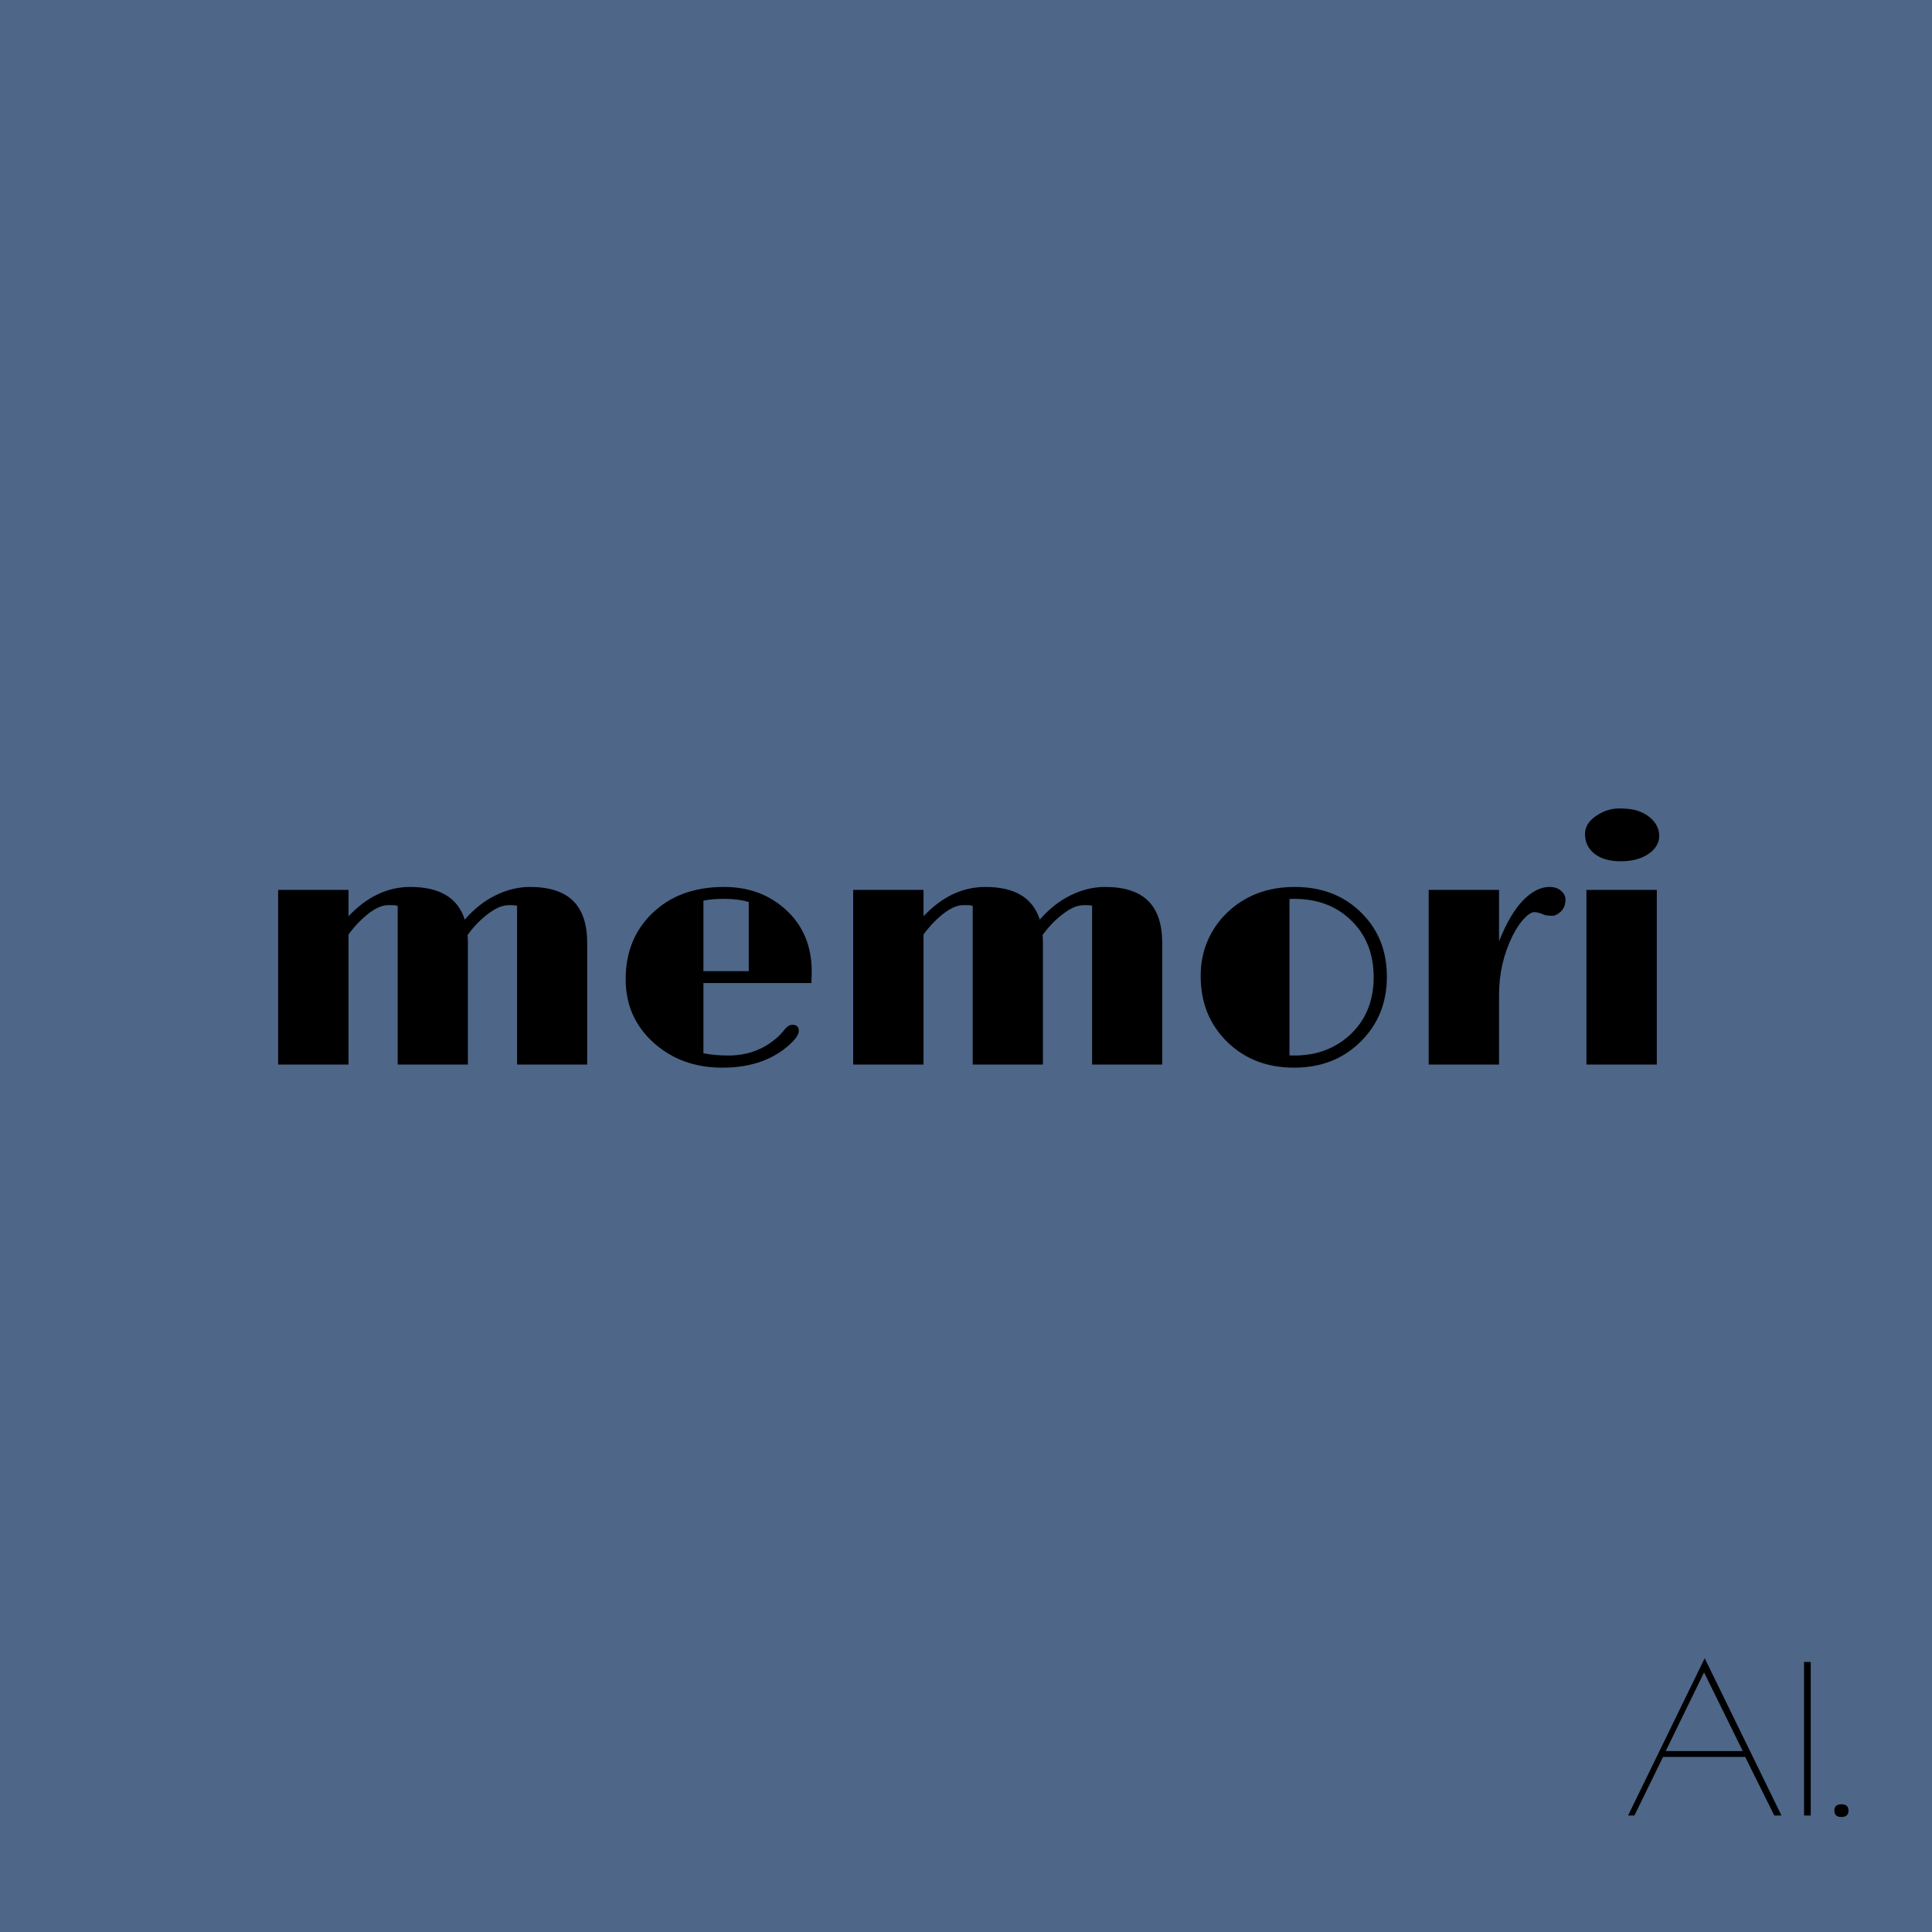 <svg xmlns="http://www.w3.org/2000/svg" xmlns:xlink="http://www.w3.org/1999/xlink" width="500" zoomAndPan="magnify" viewBox="0 0 375 375" height="500" preserveAspectRatio="xMidYMid meet" version="1.0"><defs><g/><clipPath id="3254d2ca22"><rect x="0" width="47" y="0" height="48"/></clipPath></defs><rect x="-37.5" width="450" fill="#ffffff" y="-37.5" height="450" fill-opacity="1"/><rect x="-37.5" width="450" fill="#4e6688" y="-37.5" height="450" fill-opacity="1"/><g fill="#000000" fill-opacity="1"><g transform="translate(48.506, 206.625)"><g><path d="M 42.25 -25.141 C 42.289 -24.629 42.312 -24.117 42.312 -23.609 L 42.312 0 L 28.688 0 L 28.688 -30.781 C 28.457 -30.883 28.18 -30.938 27.859 -30.938 L 26.844 -30.938 C 25.195 -30.938 23.273 -29.805 21.078 -27.547 C 20.398 -26.848 19.754 -26.078 19.141 -25.234 L 19.141 0 L 5.484 0 L 5.484 -33.891 L 19.141 -33.891 L 19.141 -28.781 C 22.711 -32.57 26.711 -34.469 31.141 -34.469 C 36.848 -34.469 40.367 -32.352 41.703 -28.125 C 43.523 -30.219 45.531 -31.797 47.719 -32.859 C 49.906 -33.93 52.113 -34.469 54.344 -34.469 C 58.125 -34.469 60.922 -33.566 62.734 -31.766 C 64.555 -29.973 65.469 -27.254 65.469 -23.609 L 65.469 0 L 51.859 0 L 51.859 -30.812 C 51.672 -30.895 51.195 -30.938 50.438 -30.938 C 49.676 -30.938 48.973 -30.797 48.328 -30.516 C 47.68 -30.234 47.02 -29.836 46.344 -29.328 C 44.852 -28.242 43.488 -26.848 42.25 -25.141 Z M 42.25 -25.141 "/></g></g></g><g fill="#000000" fill-opacity="1"><g transform="translate(118.862, 206.625)"><g><path d="M 34.938 -7.719 C 35.77 -7.719 36.188 -7.332 36.188 -6.562 C 36.188 -6 35.816 -5.32 35.078 -4.531 C 31.734 -1.102 27.148 0.609 21.328 0.609 C 16.098 0.609 11.695 -0.969 8.125 -4.125 C 4.426 -7.406 2.578 -11.551 2.578 -16.562 C 2.578 -21.688 4.242 -25.898 7.578 -29.203 C 11.117 -32.711 15.816 -34.469 21.672 -34.469 C 26.367 -34.469 30.316 -33.039 33.516 -30.188 C 36.961 -27.113 38.688 -23.082 38.688 -18.094 C 38.688 -17.375 38.664 -16.613 38.625 -15.812 L 17.672 -15.812 L 17.672 -2.188 C 19.117 -1.895 20.738 -1.75 22.531 -1.75 C 26.344 -1.75 29.594 -3.004 32.281 -5.516 C 32.832 -6.066 33.223 -6.504 33.453 -6.828 C 33.941 -7.422 34.438 -7.719 34.938 -7.719 Z M 26.469 -31.547 C 25.094 -31.953 23.535 -32.156 21.797 -32.156 C 20.066 -32.156 18.691 -32.035 17.672 -31.797 L 17.672 -18.125 L 26.469 -18.125 Z M 26.469 -31.547 "/></g></g></g><g fill="#000000" fill-opacity="1"><g transform="translate(160.116, 206.625)"><g><path d="M 42.25 -25.141 C 42.289 -24.629 42.312 -24.117 42.312 -23.609 L 42.312 0 L 28.688 0 L 28.688 -30.781 C 28.457 -30.883 28.18 -30.938 27.859 -30.938 L 26.844 -30.938 C 25.195 -30.938 23.273 -29.805 21.078 -27.547 C 20.398 -26.848 19.754 -26.078 19.141 -25.234 L 19.141 0 L 5.484 0 L 5.484 -33.891 L 19.141 -33.891 L 19.141 -28.781 C 22.711 -32.57 26.711 -34.469 31.141 -34.469 C 36.848 -34.469 40.367 -32.352 41.703 -28.125 C 43.523 -30.219 45.531 -31.797 47.719 -32.859 C 49.906 -33.93 52.113 -34.469 54.344 -34.469 C 58.125 -34.469 60.922 -33.566 62.734 -31.766 C 64.555 -29.973 65.469 -27.254 65.469 -23.609 L 65.469 0 L 51.859 0 L 51.859 -30.812 C 51.672 -30.895 51.195 -30.938 50.438 -30.938 C 49.676 -30.938 48.973 -30.797 48.328 -30.516 C 47.68 -30.234 47.02 -29.836 46.344 -29.328 C 44.852 -28.242 43.488 -26.848 42.25 -25.141 Z M 42.25 -25.141 "/></g></g></g><g fill="#000000" fill-opacity="1"><g transform="translate(230.472, 206.625)"><g><path d="M 2.578 -17.141 C 2.578 -19.68 3.035 -21.992 3.953 -24.078 C 4.867 -26.16 6.133 -27.973 7.75 -29.516 C 11.219 -32.816 15.578 -34.469 20.828 -34.469 C 26.172 -34.469 30.523 -32.754 33.891 -29.328 C 37.109 -26.086 38.719 -21.992 38.719 -17.047 C 38.719 -12.066 37.066 -7.91 33.766 -4.578 C 30.359 -1.117 26 0.609 20.688 0.609 C 15.508 0.609 11.219 -1.031 7.812 -4.312 C 4.32 -7.695 2.578 -11.973 2.578 -17.141 Z M 19.812 -1.781 C 19.977 -1.758 20.145 -1.75 20.312 -1.75 L 20.75 -1.75 C 25.031 -1.75 28.617 -3.07 31.516 -5.719 C 34.609 -8.57 36.156 -12.316 36.156 -16.953 C 36.156 -21.473 34.703 -25.145 31.797 -27.969 C 28.941 -30.758 25.25 -32.156 20.719 -32.156 L 20.25 -32.156 C 20.102 -32.156 19.957 -32.145 19.812 -32.125 Z M 19.812 -1.781 "/></g></g></g><g fill="#000000" fill-opacity="1"><g transform="translate(271.822, 206.625)"><g><path d="M 5.484 -33.891 L 19.141 -33.891 L 19.141 -23.938 C 20.598 -27.551 22.164 -30.207 23.844 -31.906 C 25.531 -33.613 27.219 -34.469 28.906 -34.469 C 29.863 -34.469 30.625 -34.219 31.188 -33.719 C 31.75 -33.219 32.031 -32.66 32.031 -32.047 C 32.031 -31.441 31.941 -30.957 31.766 -30.594 C 31.598 -30.238 31.379 -29.93 31.109 -29.672 C 30.535 -29.141 29.992 -28.875 29.484 -28.875 C 28.68 -28.875 28.086 -28.961 27.703 -29.141 C 27.047 -29.43 26.461 -29.578 25.953 -29.578 C 25.453 -29.578 24.812 -29.172 24.031 -28.359 C 23.25 -27.547 22.492 -26.422 21.766 -24.984 C 20.016 -21.461 19.141 -17.648 19.141 -13.547 L 19.141 0 L 5.484 0 Z M 5.484 -33.891 "/></g></g></g><g fill="#000000" fill-opacity="1"><g transform="translate(302.445, 206.625)"><g><path d="M 12.156 -39.453 C 9.977 -39.453 8.273 -39.938 7.047 -40.906 C 5.816 -41.883 5.203 -43.164 5.203 -44.75 C 5.203 -46.082 5.879 -47.223 7.234 -48.172 C 8.672 -49.191 10.191 -49.703 11.797 -49.703 C 13.41 -49.703 14.656 -49.539 15.531 -49.219 C 16.414 -48.906 17.164 -48.492 17.781 -47.984 C 19 -46.953 19.609 -45.75 19.609 -44.375 C 19.609 -43 18.91 -41.832 17.516 -40.875 C 16.117 -39.926 14.332 -39.453 12.156 -39.453 Z M 5.484 -33.891 L 19.141 -33.891 L 19.141 0 L 5.484 0 Z M 5.484 -33.891 "/></g></g></g><g transform="matrix(1, 0, 0, 1, 314, 313)"><g clip-path="url(#3254d2ca22)"><g fill="#000000" fill-opacity="1"><g transform="translate(0.817, 39.394)"><g><path d="M 16.062 -30.531 L 30.969 0 L 29.578 0 L 23.922 -11.375 L 7.984 -11.375 L 2.422 0 L 1.188 0 Z M 15.938 -27.781 L 8.5 -12.516 L 23.453 -12.516 Z M 15.938 -27.781 "/></g></g></g><g fill="#000000" fill-opacity="1"><g transform="translate(32.979, 39.394)"><g><path d="M 3.188 -29.812 L 4.484 -29.812 L 4.484 0 L 3.188 0 Z M 3.188 -29.812 "/></g></g></g><g fill="#000000" fill-opacity="1"><g transform="translate(40.652, 39.394)"><g><path d="M 2.766 0.281 C 1.848 0.281 1.391 -0.129 1.391 -0.953 C 1.391 -1.773 1.848 -2.188 2.766 -2.188 C 3.68 -2.188 4.141 -1.773 4.141 -0.953 C 4.141 -0.129 3.68 0.281 2.766 0.281 Z M 2.766 0.281 "/></g></g></g></g></g></svg>